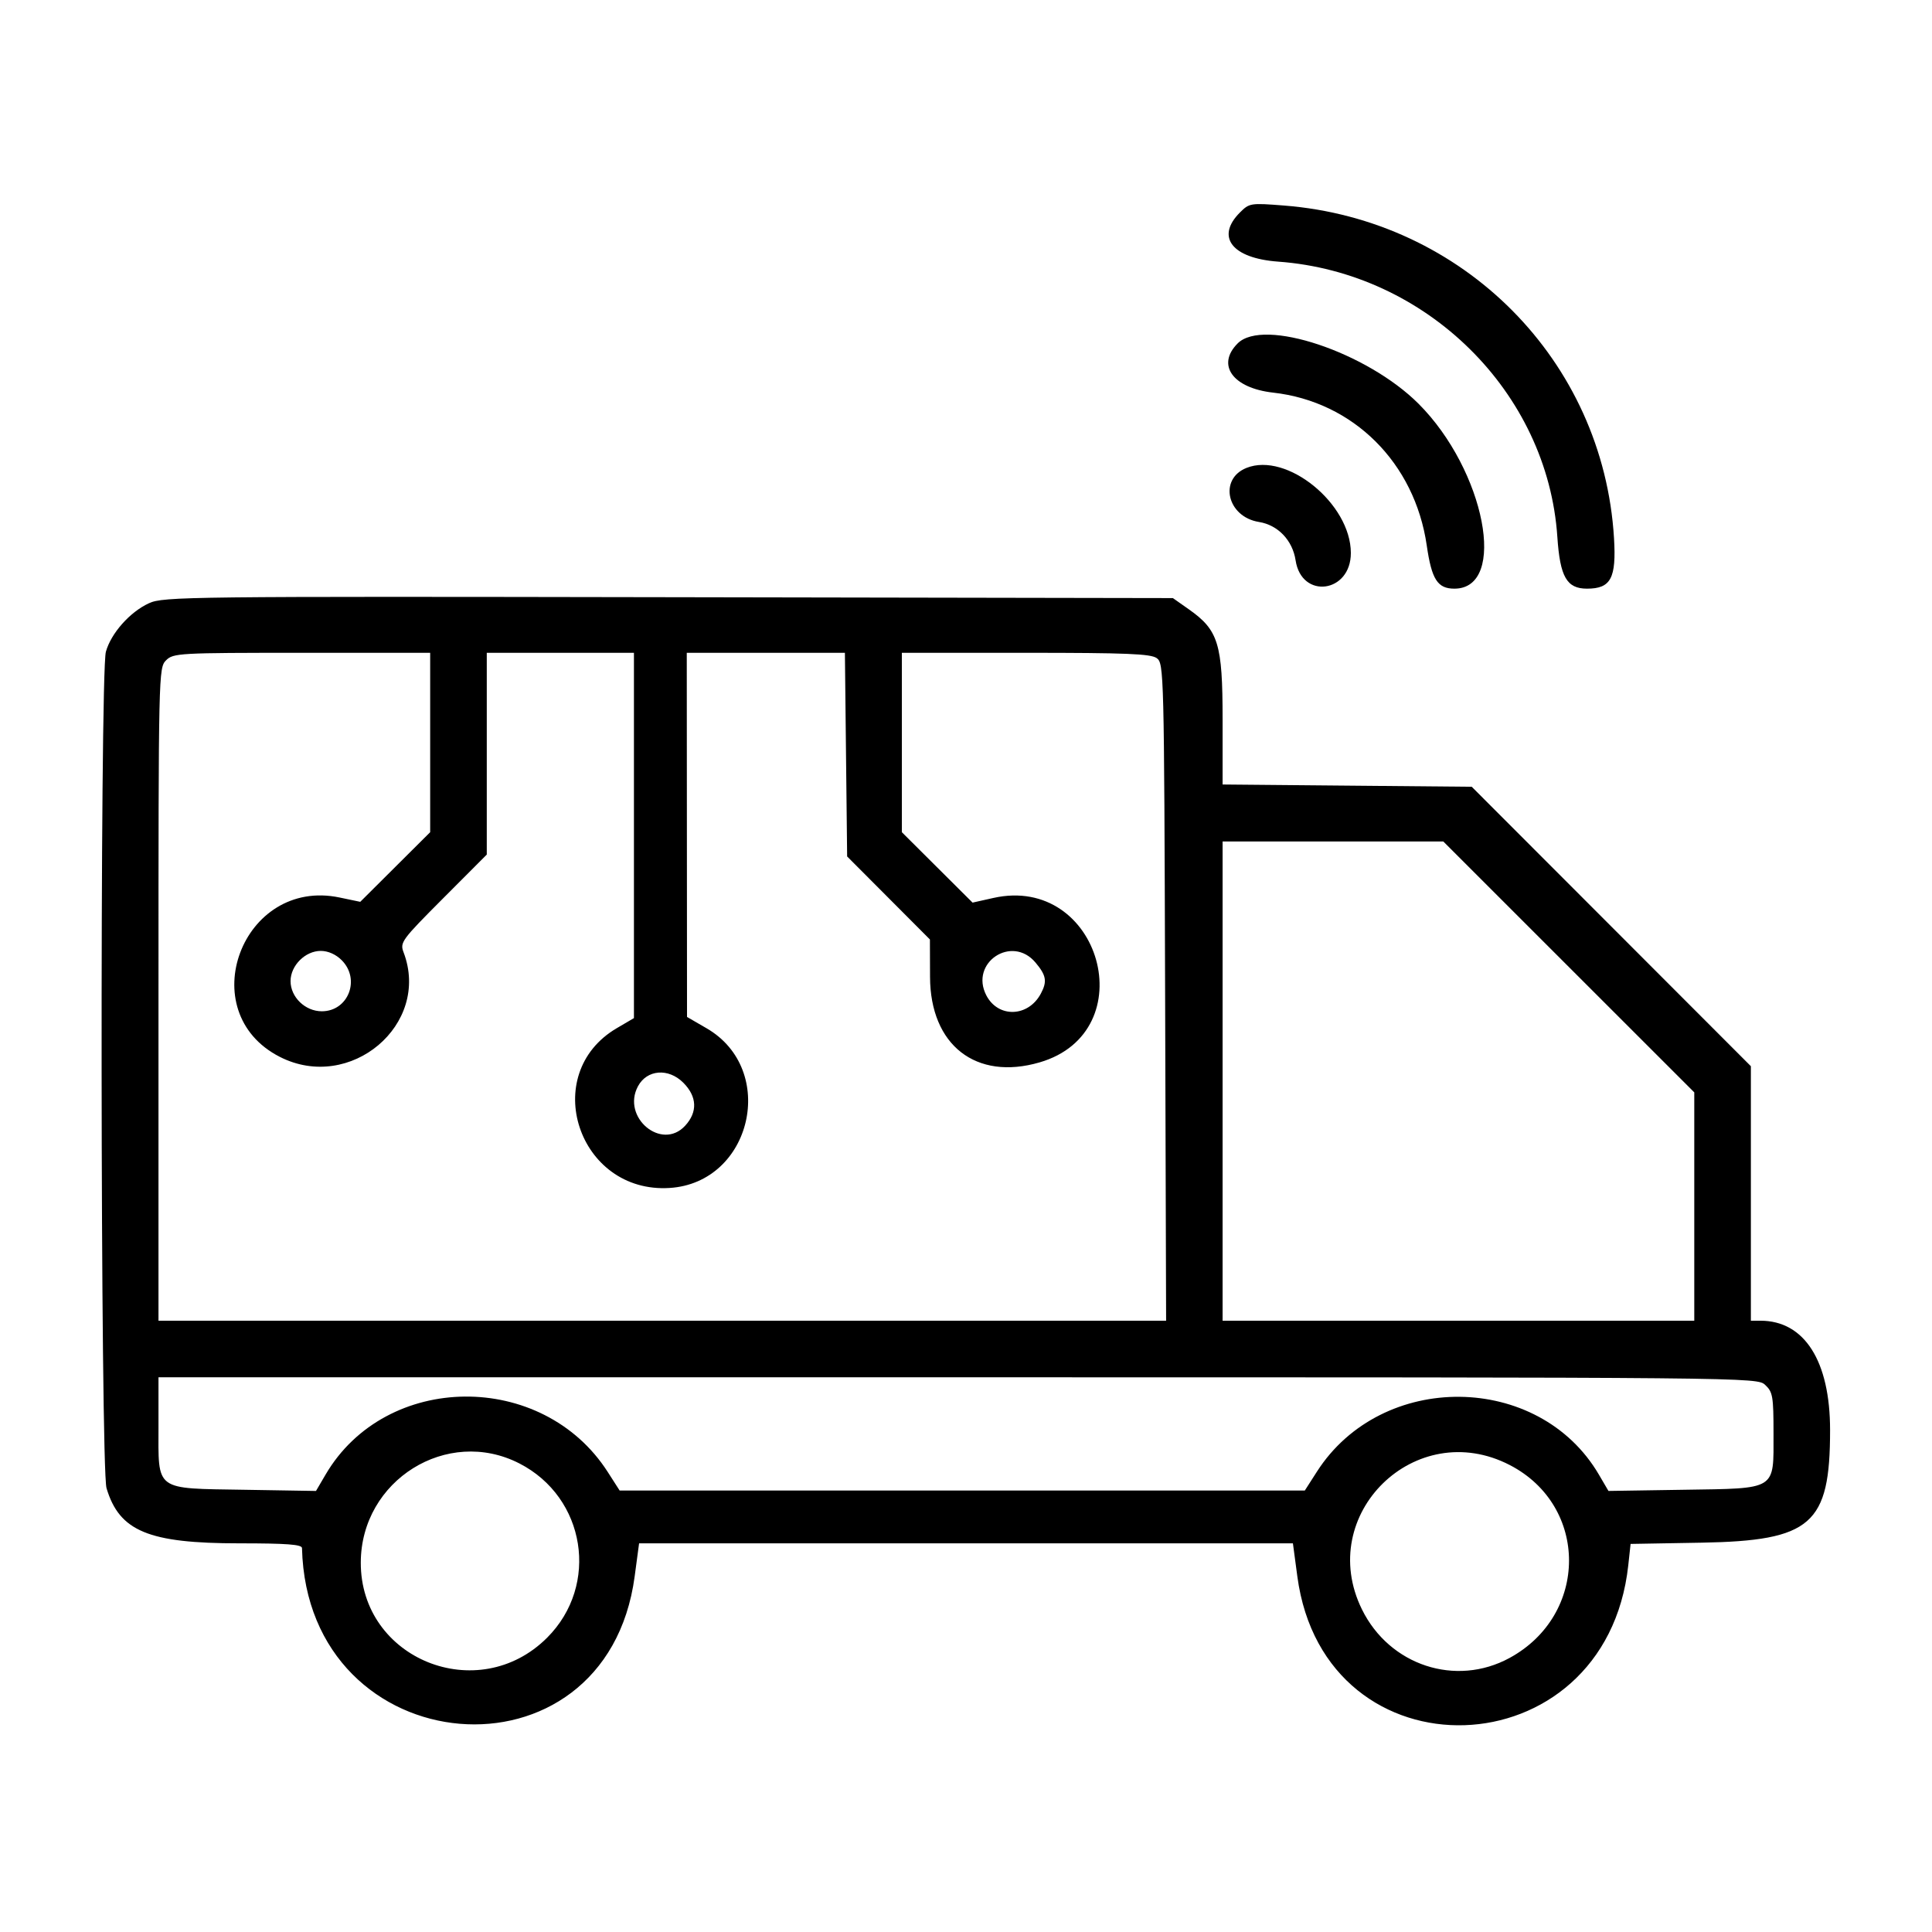 <svg id="svg" xmlns="http://www.w3.org/2000/svg" xmlns:xlink="http://www.w3.org/1999/xlink" width="400" height="400" viewBox="0, 0, 400,400"><g id="svgg"><path id="path0" d="M256.701 44.009 C 251.644 49.066,255.086 53.476,264.632 54.169 C 295.329 56.398,320.429 81.154,322.434 111.178 C 322.986 119.447,324.379 121.875,328.572 121.875 C 333.515 121.875,334.663 119.726,334.163 111.415 C 331.951 74.658,302.978 45.458,265.836 42.553 C 258.882 42.008,258.668 42.043,256.701 44.009 M256.250 71.094 C 251.779 75.564,255.230 80.352,263.599 81.290 C 280.185 83.150,292.917 95.822,295.394 112.936 C 296.414 119.979,297.628 121.875,301.119 121.875 C 312.222 121.875,307.473 97.371,293.701 83.599 C 283.004 72.901,261.592 65.752,256.250 71.094 M258.059 96.882 C 252.260 99.213,254.071 107.015,260.656 108.068 C 264.585 108.696,267.610 111.865,268.240 116.013 C 269.476 124.150,279.700 122.775,279.680 114.475 C 279.655 104.289,266.421 93.521,258.059 96.882 M30.853 124.888 C 26.911 126.687,22.988 131.102,21.922 134.940 C 20.661 139.480,20.787 303.870,22.055 308.112 C 24.718 317.025,30.756 319.531,49.565 319.531 C 59.379 319.531,62.506 319.767,62.524 320.508 C 63.633 365.407,125.481 370.668,131.402 326.367 L 132.316 319.531 200.000 319.531 L 267.684 319.531 268.598 326.367 C 274.270 368.805,332.458 366.866,337.115 324.084 L 337.597 319.652 352.197 319.396 C 375.051 318.996,378.898 315.639,378.898 296.094 C 378.898 281.776,373.591 273.438,364.478 273.438 L 362.500 273.438 362.500 247.092 L 362.500 220.747 333.604 191.819 L 304.707 162.891 278.916 162.656 L 253.125 162.421 253.125 148.911 C 253.125 133.296,252.259 130.466,246.162 126.172 L 242.834 123.828 138.409 123.644 C 38.686 123.468,33.843 123.524,30.853 124.888 M89.063 153.726 L 89.063 172.296 81.824 179.505 L 74.586 186.713 70.301 185.818 C 50.158 181.612,39.699 209.509,57.931 218.811 C 72.503 226.245,89.238 212.112,83.557 197.170 C 82.775 195.113,83.133 194.624,91.760 185.974 L 100.781 176.930 100.781 156.043 L 100.781 135.156 116.016 135.156 L 131.250 135.156 131.250 172.973 L 131.250 210.789 127.717 212.860 C 111.527 222.347,119.721 247.159,138.646 245.954 C 155.675 244.870,161.084 221.463,146.286 212.891 L 142.240 210.547 142.214 172.852 L 142.188 135.156 158.558 135.156 L 174.928 135.156 175.159 156.238 L 175.391 177.320 183.960 185.914 L 192.529 194.509 192.554 202.262 C 192.598 216.394,202.065 223.784,215.223 219.959 C 237.017 213.623,227.837 180.951,205.658 185.914 L 201.359 186.876 194.039 179.586 L 186.719 172.296 186.719 153.726 L 186.719 135.156 212.351 135.156 C 233.253 135.156,238.262 135.361,239.499 136.265 C 240.977 137.346,241.021 139.089,241.224 205.406 L 241.432 273.438 137.122 273.438 L 32.813 273.438 32.813 205.859 C 32.813 139.323,32.837 138.257,34.375 136.719 C 35.876 135.218,36.979 135.156,62.500 135.156 L 89.063 135.156 89.063 153.726 M324.800 200.191 L 350.781 226.163 350.781 249.800 L 350.781 273.438 301.953 273.438 L 253.125 273.438 253.125 223.828 L 253.125 174.219 275.972 174.219 L 298.820 174.219 324.800 200.191 M70.739 198.793 C 74.692 202.746,72.115 209.375,66.625 209.375 C 63.188 209.375,60.156 206.446,60.156 203.125 C 60.156 199.913,63.194 196.875,66.406 196.875 C 67.928 196.875,69.530 197.584,70.739 198.793 M214.384 199.279 C 216.627 201.944,216.842 203.191,215.497 205.715 C 212.891 210.609,206.652 210.805,204.204 206.071 C 200.714 199.322,209.492 193.465,214.384 199.279 M141.466 224.159 C 144.336 227.028,144.469 230.246,141.834 233.089 C 136.980 238.327,128.643 231.330,132.082 224.905 C 133.940 221.433,138.387 221.080,141.466 224.159 M365.478 286.749 C 367.033 288.198,367.187 289.106,367.187 296.784 C 367.187 308.673,368.046 308.139,348.458 308.443 L 333.013 308.683 331.026 305.291 C 318.609 284.103,286.085 283.760,272.664 304.675 L 270.150 308.594 199.219 308.594 L 128.288 308.594 125.820 304.747 C 112.316 283.704,79.885 284.007,67.411 305.293 L 65.422 308.686 50.760 308.445 C 31.808 308.132,32.813 308.874,32.813 295.191 L 32.813 285.156 198.290 285.156 C 363.742 285.156,363.768 285.157,365.478 286.749 M107.529 302.987 C 121.271 310.031,124.165 328.179,113.281 339.063 C 99.000 353.344,74.628 343.509,74.696 323.491 C 74.753 306.464,92.585 295.328,107.529 302.987 M312.592 303.326 C 328.960 311.799,328.929 334.342,312.536 343.264 C 301.406 349.322,287.688 344.812,281.980 333.218 C 272.288 313.531,293.082 293.226,312.592 303.326 " stroke="none" fill="#000000" fill-rule="evenodd"></path></g></svg>